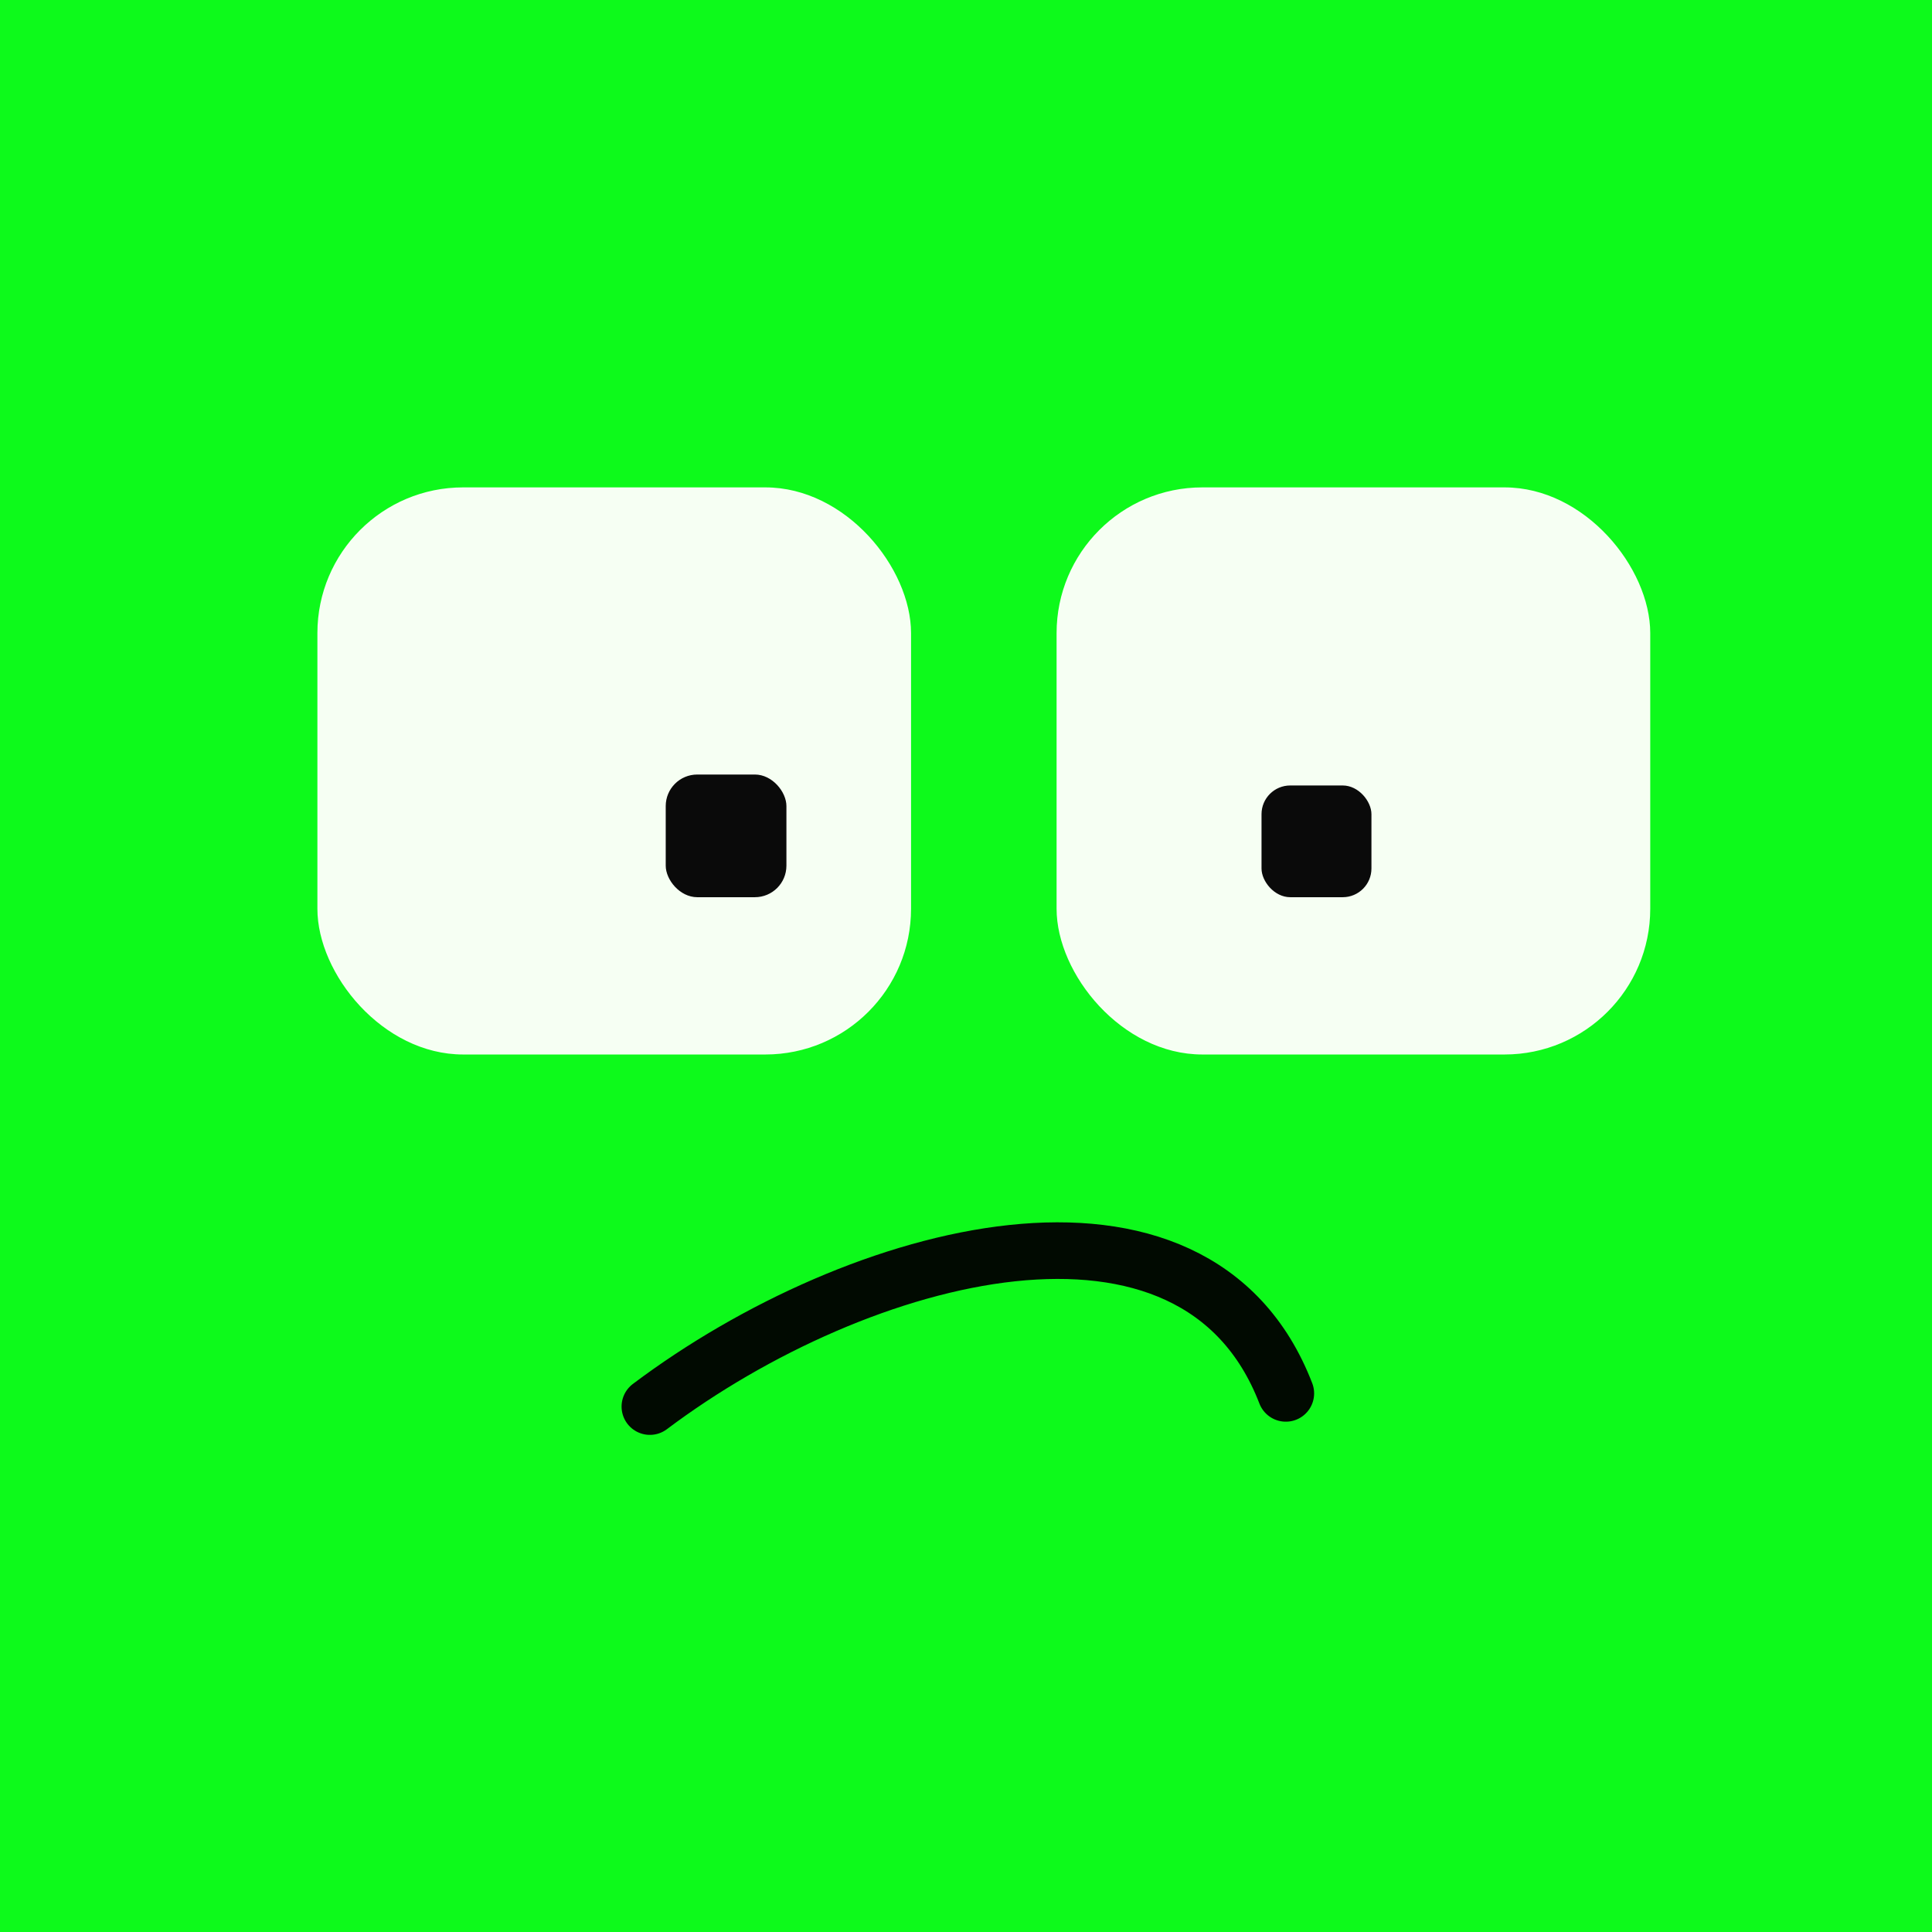 <?xml version="1.0" encoding="UTF-8" standalone="no"?>
<!-- Created with Inkscape (http://www.inkscape.org/) -->

<svg
   xmlns:dc="http://purl.org/dc/elements/1.1/"
   xmlns:cc="http://creativecommons.org/ns#"
   xmlns:rdf="http://www.w3.org/1999/02/22-rdf-syntax-ns#"
   xmlns:svg="http://www.w3.org/2000/svg"
   xmlns="http://www.w3.org/2000/svg"
   xmlns:sodipodi="http://sodipodi.sourceforge.net/DTD/sodipodi-0.dtd"
   xmlns:inkscape="http://www.inkscape.org/namespaces/inkscape"
   width="100mm"
   height="100mm"
   viewBox="0 0 100 100"
   version="1.1"
   id="svg1039"
   inkscape:version="0.92.3 (2405546, 2018-03-11)"
   sodipodi:docname="mobot_shocked_bg.svg"
   inkscape:export-filename="/home/aditya/Mobot/mobot-meta/Assets/faces/shocked/mobot_shocked_bg.png"
   inkscape:export-xdpi="120"
   inkscape:export-ydpi="120">
  <rect x="0" y="0" width="100" height="100" fill="#808080" stroke="none"/>
  <defs
     id="defs1033" />
  <sodipodi:namedview
     id="base"
     pagecolor="#ffffff"
     bordercolor="#666666"
     borderopacity="1.0"
     inkscape:pageopacity="0.0"
     inkscape:pageshadow="2"
     inkscape:zoom="0.98994948"
     inkscape:cx="254.52248"
     inkscape:cy="134.94733"
     inkscape:document-units="mm"
     inkscape:current-layer="layer1"
     showgrid="false"
     inkscape:window-width="1366"
     inkscape:window-height="713"
     inkscape:window-x="0"
     inkscape:window-y="27"
     inkscape:window-maximized="1" />
  <g
     inkscape:label="Layer 1"
     inkscape:groupmode="layer"
     id="layer1"
     transform="translate(0,-197)">
    <rect
       style="opacity:0.96;vector-effect:none;fill:#09ff17;fill-opacity:1;stroke:none;stroke-width:1.897;stroke-linecap:round;stroke-linejoin:round;stroke-miterlimit:4;stroke-dasharray:none;stroke-dashoffset:0;stroke-opacity:1;paint-order:normal"
       id="rect1598"
       width="102.054"
       height="101.266"
       x="-0.246"
       y="196.762" />
    <g
       transform="matrix(1.402,0,0,1.402,-173.899,122.884)"
       id="g1679">
      <rect
         inkscape:export-ydpi="120"
         inkscape:export-xdpi="120"
         ry="5.38"
         y="70.858"
         x="163.044"
         height="20.937"
         width="21.917"
         id="rect955-9-4"
         style="opacity:0.96;vector-effect:none;fill:#fffffc;fill-opacity:1;stroke:none;stroke-width:0.077;stroke-linecap:round;stroke-linejoin:round;stroke-miterlimit:4;stroke-dasharray:none;stroke-dashoffset:0;stroke-opacity:1;paint-order:fill markers stroke" />
      <rect
         inkscape:export-ydpi="120"
         inkscape:export-xdpi="120"
         ry="5.38"
         y="70.858"
         x="135.754"
         height="20.937"
         width="21.917"
         id="rect955-9-1-7"
         style="opacity:0.96;vector-effect:none;fill:#fffffc;fill-opacity:1;stroke:none;stroke-width:0.077;stroke-linecap:round;stroke-linejoin:round;stroke-miterlimit:4;stroke-dasharray:none;stroke-dashoffset:0;stroke-opacity:1;paint-order:fill markers stroke" />
      <rect
         inkscape:export-ydpi="120"
         inkscape:export-xdpi="120"
         ry="1.06"
         y="81.863"
         x="170.61"
         height="4.125"
         width="4.058"
         id="rect955-9-2-7-6"
         style="opacity:0.96;vector-effect:none;fill:#000000;fill-opacity:1;stroke:none;stroke-width:0.015;stroke-linecap:round;stroke-linejoin:round;stroke-miterlimit:4;stroke-dasharray:none;stroke-dashoffset:0;stroke-opacity:1;paint-order:fill markers stroke" />
      <rect
         inkscape:export-ydpi="120"
         inkscape:export-xdpi="120"
         ry="1.164"
         y="81.459"
         x="148.614"
         height="4.529"
         width="4.456"
         id="rect955-9-2-7-0-5"
         style="opacity:0.96;vector-effect:none;fill:#000000;fill-opacity:1;stroke:none;stroke-width:0.016;stroke-linecap:round;stroke-linejoin:round;stroke-miterlimit:4;stroke-dasharray:none;stroke-dashoffset:0;stroke-opacity:1;paint-order:fill markers stroke" />
      <path
         inkscape:export-ydpi="120"
         inkscape:export-xdpi="120"
         sodipodi:nodetypes="cc"
         inkscape:connector-curvature="0"
         id="path1061-6"
         d="m 148.029,104.793 c 7.71,-5.797 20.141,-9.146 23.478,-0.487"
         style="opacity:0.96;fill:none;stroke:#000000;stroke-width:2.09;stroke-linecap:round;stroke-linejoin:miter;stroke-miterlimit:72.9;stroke-dasharray:none;stroke-opacity:1;paint-order:normal" />
    </g>
  </g>
</svg>
